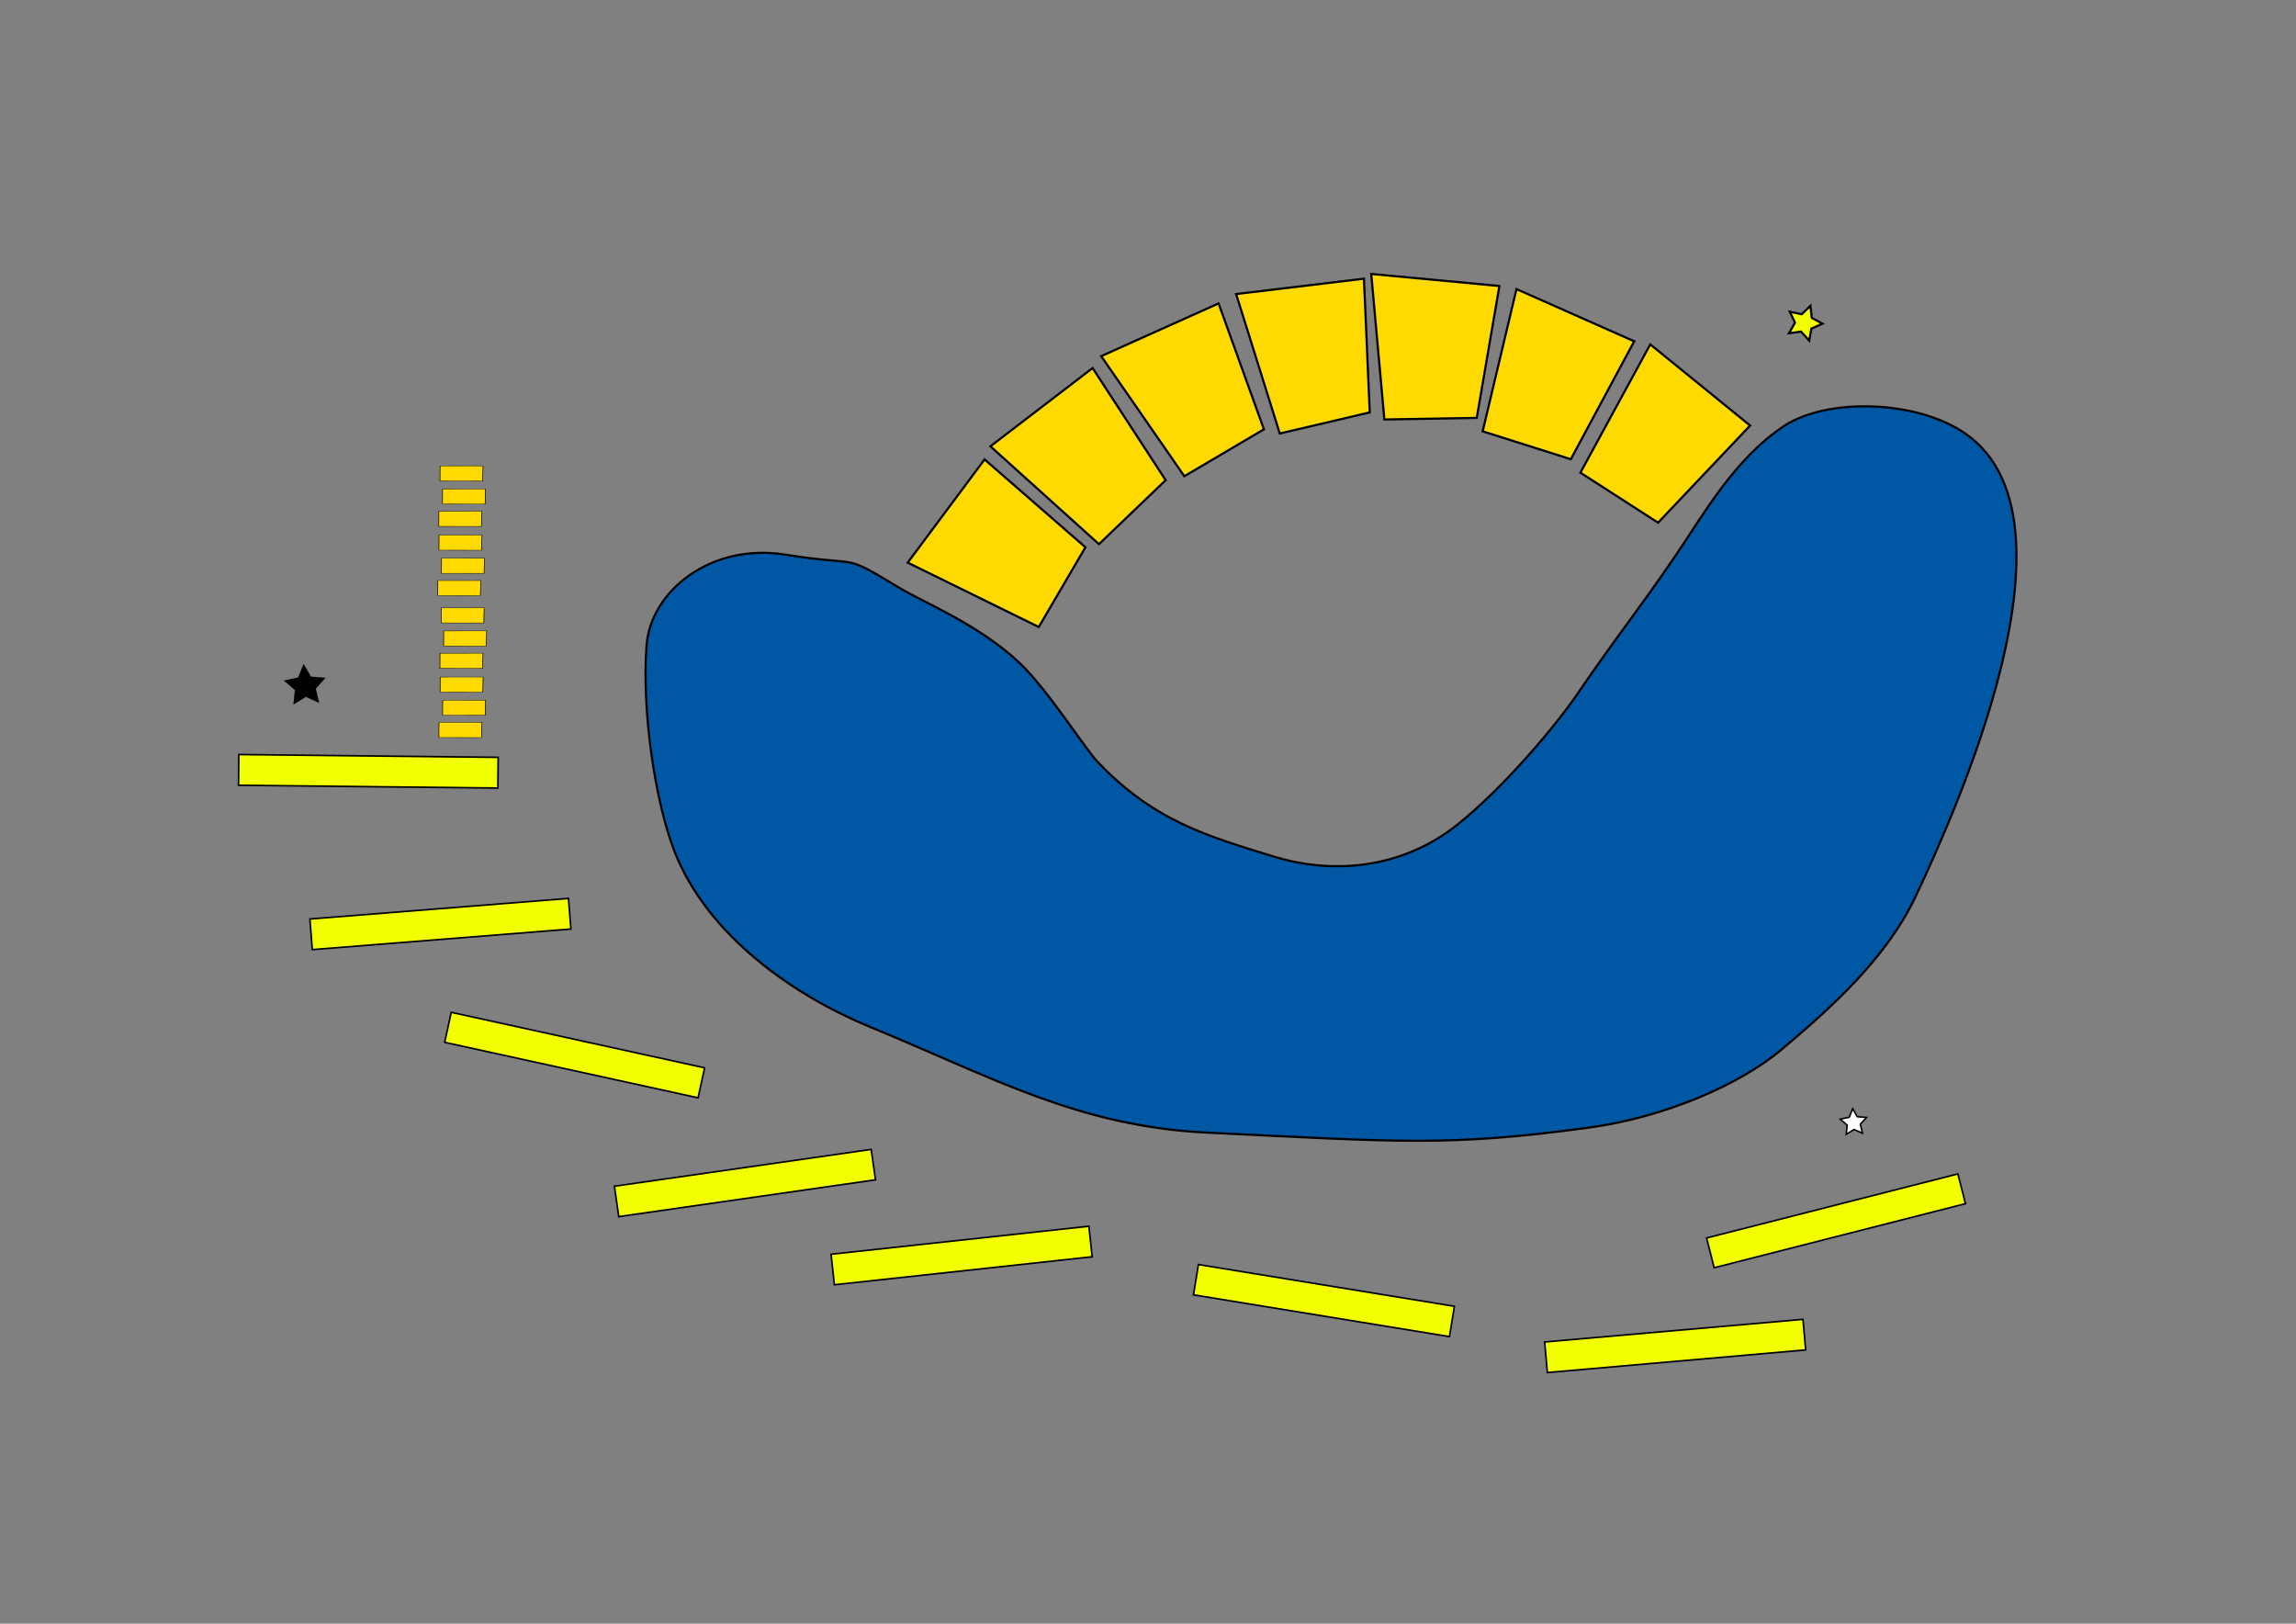 <?xml version="1.0" encoding="UTF-8" standalone="no"?>
<!-- Created with Inkscape (http://www.inkscape.org/) -->
<svg
   xmlns:dc="http://purl.org/dc/elements/1.1/"
   xmlns:cc="http://creativecommons.org/ns#"
   xmlns:rdf="http://www.w3.org/1999/02/22-rdf-syntax-ns#"
   xmlns:svg="http://www.w3.org/2000/svg"
   xmlns="http://www.w3.org/2000/svg"
   xmlns:sodipodi="http://sodipodi.sourceforge.net/DTD/sodipodi-0.dtd"
   xmlns:inkscape="http://www.inkscape.org/namespaces/inkscape"
   width="1052.36"
   height="744.094"
   id="svg2403"
   sodipodi:version="0.32"
   inkscape:version="0.46"
   sodipodi:docname="test.svg"
   inkscape:output_extension="org.inkscape.output.svg.inkscape">
  <rect width="100%" height="100%" fill="#808080" stroke="none"/>
  <defs
     id="defs2405">
    <inkscape:perspective
       sodipodi:type="inkscape:persp3d"
       inkscape:vp_x="0 : 372.04724 : 1"
       inkscape:vp_y="0 : 1000 : 0"
       inkscape:vp_z="1052.3622 : 372.04724 : 1"
       inkscape:persp3d-origin="526.18109 : 248.03149 : 1"
       id="perspective2412" />
  </defs>
  <sodipodi:namedview
     inkscape:document-units="px"
     pagecolor="#62b5df"
     bordercolor="#666666"
     borderopacity="1"
     inkscape:pageopacity="0"
     inkscape:pageshadow="2"
     inkscape:zoom="1.7366335"
     inkscape:cx="707.67318"
     inkscape:cy="209.79307"
     inkscape:current-layer="layer1"
     id="namedview2407"
     showgrid="false"
     inkscape:window-width="645"
     inkscape:window-height="717"
     inkscape:window-x="-5"
     inkscape:window-y="0" />
  <g
     inkscape:label="Layer 1"
     inkscape:groupmode="layer"
     id="layer1">
    <g
       id="g2442"
       transform="translate(90,-50)"
       inkscape:label="">
      <path
         sodipodi:nodetypes="cssssssssssssssssss"
         id="path2440"
         d="M 269.79,304.163 C 306.651,310.056 294.688,302.822 322.569,319.6 C 333.597,326.237 358.925,336.295 377.614,354.089 C 389.97,365.853 407.363,393.014 412.595,398.598 C 438.742,426.503 464.205,433.352 493.211,442.361 C 522.418,451.433 553.513,447.297 577.664,428.168 C 599.525,410.853 623.634,381.715 632.561,368.655 C 652.075,340.107 660.325,330.56 678.266,304.211 C 690.794,285.811 704.966,260.357 727.531,245.34 C 747.364,232.14 788.711,233.193 811.067,248.883 C 840.742,269.71 837.769,317.132 825.034,364.088 C 815.028,400.985 798.994,437.594 788.034,460.788 C 774.404,489.633 748.271,512.691 726.679,530.877 C 707.333,547.173 672.917,562.021 638.319,566.74 C 573.612,575.565 551.064,573.263 463.268,569.043 C 404.174,566.203 364.724,543.607 308.946,520.674 C 273.957,506.288 234.222,478.833 219.117,440.058 C 210.358,417.571 204.107,376.021 206.343,345.858 C 208.211,320.667 236.057,298.77 269.79,304.163 z"
         style="fill:#0058a5;fill-opacity:1;fill-rule:evenodd;stroke:#000000;stroke-width:1px;stroke-linecap:butt;stroke-linejoin:miter;stroke-opacity:1"
         inkscape:label="material: stone; static: true" />
    </g>
    <g
       id="start"
       transform="translate(-161.888,30.91)"
       inkscape:label="#g2393"
       style="fill:#000000;fill-opacity:1">
      <path
         d="M 307.491,290.343 L 302.032,287.921 L 296.941,291.045 L 297.558,285.104 L 293.013,281.227 L 298.854,279.978 L 301.136,274.458 L 304.129,279.627 L 310.084,280.092 L 306.093,284.536 L 307.491,290.343 z"
         inkscape:randomized="0"
         inkscape:rounded="0"
         inkscape:flatsided="false"
         sodipodi:arg2="1.5043766"
         sodipodi:arg1="0.87605805"
         sodipodi:r2="4.4973507"
         sodipodi:r1="8.9947014"
         sodipodi:cy="283.43307"
         sodipodi:cx="301.73322"
         sodipodi:sides="5"
         id="path2387"
         style="fill:#000000;fill-opacity:1;stroke:#000000;stroke-width:1;stroke-linecap:square;stroke-miterlimit:4;stroke-dasharray:none;stroke-opacity:1"
         sodipodi:type="star"
         inkscape:label="sensor: true" />
    </g>
    <g
       id="goal"
       transform="translate(84.119,-49.033)"
       inkscape:label="#g2396">
      <path
         d="M 745.12,205.121 L 741.379,200.997 L 735.861,201.741 L 738.627,196.909 L 736.215,191.891 L 741.665,193.028 L 745.692,189.183 L 746.294,194.718 L 751.195,197.36 L 746.117,199.643 L 745.12,205.121 z"
         inkscape:randomized="0"
         inkscape:rounded="0"
         inkscape:flatsided="false"
         sodipodi:arg2="1.9208152"
         sodipodi:arg1="1.2924967"
         sodipodi:r2="4.1920819"
         sodipodi:r1="8.3841639"
         sodipodi:cy="197.05907"
         sodipodi:cx="742.81653"
         sodipodi:sides="5"
         id="path2391"
         style="fill:#f2ff00;fill-opacity:1;stroke:#000000;stroke-width:1;stroke-linecap:square;stroke-miterlimit:4;stroke-dasharray:none;stroke-opacity:1"
         sodipodi:type="star"
         inkscape:label="sensor: true" />
    </g>
    <g
       transform="matrix(0.977,0.214,-0.214,0.977,-176.352,33.628)"
       id="g3175">
      <path
         style="fill:#f2ff00;fill-opacity:1;stroke:#000000;stroke-width:0.746;stroke-linecap:square;stroke-miterlimit:4;stroke-opacity:1"
         d="M 466.293,338.282 L 585.167,338.282 L 585.167,352.356 L 466.293,352.356 L 466.293,338.282 z"
         id="path3177"
         inkscape:label="material: metal" />
    </g>
    <g
       transform="matrix(0.99,-0.142,0.142,0.99,-228.055,274.929)"
       id="g3179">
      <path
         style="fill:#f2ff00;fill-opacity:1;stroke:#000000;stroke-width:0.746;stroke-linecap:square;stroke-miterlimit:4;stroke-opacity:1"
         d="M 466.293,338.282 L 585.167,338.282 L 585.167,352.356 L 466.293,352.356 L 466.293,338.282 z"
         id="path3181"
         inkscape:label="material: metal" />
    </g>
    <g
       transform="matrix(0.997,-7.9401772e-2,7.9401772e-2,0.997,-349.717,120.909)"
       id="g3183">
      <path
         style="fill:#f2ff00;fill-opacity:1;stroke:#000000;stroke-width:0.746;stroke-linecap:square;stroke-miterlimit:4;stroke-opacity:1"
         d="M 466.293,338.282 L 585.167,338.282 L 585.167,352.356 L 466.293,352.356 L 466.293,338.282 z"
         id="path3185"
         inkscape:label="material: metal" />
    </g>
    <g
       transform="matrix(0.994,-0.108,0.108,0.994,-119.116,288.89)"
       id="g3187">
      <path
         style="fill:#f2ff00;fill-opacity:1;stroke:#000000;stroke-width:0.746;stroke-linecap:square;stroke-miterlimit:4;stroke-opacity:1"
         d="M 466.293,338.282 L 585.167,338.282 L 585.167,352.356 L 466.293,352.356 L 466.293,338.282 z"
         id="path3189"
         inkscape:label="material: metal" />
    </g>
    <g
       transform="matrix(0.987,0.161,-0.161,0.987,143.525,170.545)"
       id="g3191">
      <path
         style="fill:#f2ff00;fill-opacity:1;stroke:#000000;stroke-width:0.746;stroke-linecap:square;stroke-miterlimit:4;stroke-opacity:1"
         d="M 466.293,338.282 L 585.167,338.282 L 585.167,352.356 L 466.293,352.356 L 466.293,338.282 z"
         id="path3193"
         inkscape:label="material: metal" />
    </g>
    <g
       transform="matrix(0.996,-8.7248665e-2,8.7248665e-2,0.996,218.655,321.042)"
       id="g3195">
      <path
         style="fill:#f2ff00;fill-opacity:1;stroke:#000000;stroke-width:0.746;stroke-linecap:square;stroke-miterlimit:4;stroke-opacity:1"
         d="M 461.905,335.586 L 580.779,335.586 L 580.779,349.66 L 461.905,349.66 L 461.905,335.586 z"
         id="path3197"
         inkscape:label="material: metal" />
    </g>
    <g
       transform="matrix(0.969,-0.247,0.247,0.969,246.812,354.705)"
       id="g3199">
      <path
         style="fill:#f2ff00;fill-opacity:1;stroke:#000000;stroke-width:0.746;stroke-linecap:square;stroke-miterlimit:4;stroke-opacity:1"
         d="M 466.293,338.282 L 585.167,338.282 L 585.167,352.356 L 466.293,352.356 L 466.293,338.282 z"
         id="path3201"
         inkscape:label="material: metal" />
    </g>
    <g
       transform="matrix(1,1.0845045e-2,-1.0845045e-2,1,-353.149,2.442)"
       id="g3203">
      <path
         style="fill:#f2ff00;fill-opacity:1;stroke:#000000;stroke-width:0.746;stroke-linecap:square;stroke-miterlimit:4;stroke-opacity:1"
         d="M 466.293,338.282 L 585.167,338.282 L 585.167,352.356 L 466.293,352.356 L 466.293,338.282 z"
         id="path3205"
         inkscape:label="material: metal" />
    </g>
    <g
       id="g2403"
       style="fill:#ffda00;fill-opacity:1"
       inkscape:label="static: false"
       transform="matrix(0.967,-0.253,0.253,0.967,-58.974,124.971)"
       inkscape:transform-center-x="-0.26232115"
       inkscape:transform-center-y="-7.3145298">
      <path
         inkscape:label="material: stone"
         sodipodi:nodetypes="ccccc"
         id="path2401"
         d="M 426.112,248.883 C 441.467,236.599 456.823,224.315 472.178,212.031 C 483.694,228.921 495.211,245.812 506.728,262.703 C 496.747,272.684 486.766,282.665 476.785,292.646 C 459.894,278.059 443.003,263.471 426.112,248.883 z"
         style="fill:#ffda00;fill-opacity:1;fill-rule:evenodd;stroke:#000000;stroke-width:1px;stroke-linecap:butt;stroke-linejoin:miter;stroke-opacity:1" />
    </g>
    <g
       id="g3176"
       style="fill:#ffda00;fill-opacity:1"
       inkscape:label="static: false"
       transform="matrix(1,2.109299e-2,-2.109299e-2,1,33.086,-53.333)"
       inkscape:transform-center-x="-45.23987"
       inkscape:transform-center-y="-45.243508">
      <path
         inkscape:label="material: stone"
         sodipodi:nodetypes="ccccc"
         id="path3178"
         d="M 426.112,248.883 C 441.467,236.599 456.823,224.315 472.178,212.031 C 483.694,228.921 495.211,245.812 506.728,262.703 C 496.747,272.684 486.766,282.665 476.785,292.646 C 459.894,278.059 443.003,263.471 426.112,248.883 z"
         style="fill:#ffda00;fill-opacity:1;fill-rule:evenodd;stroke:#000000;stroke-width:1px;stroke-linecap:butt;stroke-linejoin:miter;stroke-opacity:1" />
    </g>
    <g
       id="g3180"
       style="fill:#ffda00;fill-opacity:1"
       inkscape:label="static: false"
       transform="matrix(0.968,0.25,-0.25,0.968,154.467,-184.24)">
      <path
         inkscape:label="material: stone"
         sodipodi:nodetypes="ccccc"
         id="path3182"
         d="M 426.112,248.883 C 441.467,236.599 456.823,224.315 472.178,212.031 C 483.694,228.921 495.211,245.812 506.728,262.703 C 496.747,272.684 486.766,282.665 476.785,292.646 C 459.894,278.059 443.003,263.471 426.112,248.883 z"
         style="fill:#ffda00;fill-opacity:1;fill-rule:evenodd;stroke:#000000;stroke-width:1px;stroke-linecap:butt;stroke-linejoin:miter;stroke-opacity:1" />
    </g>
    <g
       id="g3184"
       style="fill:#ffda00;fill-opacity:1"
       inkscape:label="static: false"
       transform="matrix(0.85,0.527,-0.527,0.85,335.542,-301.356)">
      <path
         inkscape:label="material: stone"
         sodipodi:nodetypes="ccccc"
         id="path3186"
         d="M 426.112,248.883 C 441.467,236.599 456.823,224.315 472.178,212.031 C 483.694,228.921 495.211,245.812 506.728,262.703 C 496.747,272.684 486.766,282.665 476.785,292.646 C 459.894,278.059 443.003,263.471 426.112,248.883 z"
         style="fill:#ffda00;fill-opacity:1;fill-rule:evenodd;stroke:#000000;stroke-width:1px;stroke-linecap:butt;stroke-linejoin:miter;stroke-opacity:1" />
    </g>
    <g
       id="g3188"
       style="fill:#ffda00;fill-opacity:1"
       inkscape:label="static: false"
       transform="matrix(0.719,0.695,-0.695,0.719,495.106,-349.547)">
      <path
         inkscape:label="material: stone"
         sodipodi:nodetypes="ccccc"
         id="path3190"
         d="M 426.112,248.883 C 441.467,236.599 456.823,224.315 472.178,212.031 C 483.694,228.921 495.211,245.812 506.728,262.703 C 496.747,272.684 486.766,282.665 476.785,292.646 C 459.894,278.059 443.003,263.471 426.112,248.883 z"
         style="fill:#ffda00;fill-opacity:1;fill-rule:evenodd;stroke:#000000;stroke-width:1px;stroke-linecap:butt;stroke-linejoin:miter;stroke-opacity:1" />
    </g>
    <g
       id="g3192"
       style="fill:#ffda00;fill-opacity:1"
       inkscape:label="static: false"
       transform="matrix(0.212,0.977,-0.977,0.212,909.206,-311.248)">
      <path
         inkscape:label="material: stone"
         sodipodi:nodetypes="ccccc"
         id="path3194"
         d="M 426.112,248.883 C 441.467,236.599 456.823,224.315 472.178,212.031 C 483.694,228.921 495.211,245.812 506.728,262.703 C 496.747,272.684 486.766,282.665 476.785,292.646 C 459.894,278.059 443.003,263.471 426.112,248.883 z"
         style="fill:#ffda00;fill-opacity:1;fill-rule:evenodd;stroke:#000000;stroke-width:1px;stroke-linecap:butt;stroke-linejoin:miter;stroke-opacity:1" />
    </g>
    <g
       id="g3196"
       style="fill:#ffda00;fill-opacity:1"
       inkscape:label="static: false"
       transform="matrix(0.461,0.888,-0.888,0.461,719.645,-360.635)">
      <path
         inkscape:label="material: stone"
         sodipodi:nodetypes="ccccc"
         id="path3198"
         d="M 426.112,248.883 C 441.467,236.599 456.823,224.315 472.178,212.031 C 483.694,228.921 495.211,245.812 506.728,262.703 C 496.747,272.684 486.766,282.665 476.785,292.646 C 459.894,278.059 443.003,263.471 426.112,248.883 z"
         style="fill:#ffda00;fill-opacity:1;fill-rule:evenodd;stroke:#000000;stroke-width:1px;stroke-linecap:butt;stroke-linejoin:miter;stroke-opacity:1" />
    </g>
    <g
       id="g2415"
       style="fill:#ffda00;fill-opacity:1"
       inkscape:label="static: false"
       transform="matrix(-3.2361278e-2,-1.798,2.977,0.222,-2716.645,3006.353)"
       inkscape:transform-center-x="24.978684"
       inkscape:transform-center-y="-7.8142027">
      <path
         inkscape:label="material: stone"
         sodipodi:nodetypes="ccccc"
         id="path2433"
         d="M 1611.09,997.647 L 1611.915,1004.265 L 1608.043,1004.163 L 1607.247,997.587 L 1611.09,997.647 z"
         style="fill:#ffda00;fill-opacity:1;fill-rule:evenodd;stroke:#000000;stroke-width:0.099px;stroke-linecap:butt;stroke-linejoin:miter;stroke-opacity:1" />
    </g>
    <g
       id="g2477"
       style="fill:#ffda00;fill-opacity:1"
       inkscape:label="static: false"
       transform="matrix(-3.2361278e-2,-1.798,2.977,0.222,-2714.948,2996.133)"
       inkscape:transform-center-x="24.978646"
       inkscape:transform-center-y="-7.8141737">
      <path
         inkscape:label="material: stone"
         sodipodi:nodetypes="ccccc"
         id="path2479"
         d="M 1611.09,997.647 L 1611.915,1004.265 L 1608.043,1004.163 L 1607.247,997.587 L 1611.09,997.647 z"
         style="fill:#ffda00;fill-opacity:1;fill-rule:evenodd;stroke:#000000;stroke-width:0.099px;stroke-linecap:butt;stroke-linejoin:miter;stroke-opacity:1" />
    </g>
    <g
       id="g2481"
       style="fill:#ffda00;fill-opacity:1"
       inkscape:label="static: false"
       transform="matrix(-3.2361278e-2,-1.798,2.977,0.222,-2716.088,2985.535)"
       inkscape:transform-center-x="24.978598"
       inkscape:transform-center-y="-7.8142197">
      <path
         inkscape:label="material: stone"
         sodipodi:nodetypes="ccccc"
         id="path2483"
         d="M 1611.09,997.647 L 1611.915,1004.265 L 1608.043,1004.163 L 1607.247,997.587 L 1611.09,997.647 z"
         style="fill:#ffda00;fill-opacity:1;fill-rule:evenodd;stroke:#000000;stroke-width:0.099px;stroke-linecap:butt;stroke-linejoin:miter;stroke-opacity:1" />
    </g>
    <g
       id="g2485"
       style="fill:#ffda00;fill-opacity:1"
       inkscape:label="static: false"
       transform="matrix(-3.2361278e-2,-1.798,2.977,0.222,-2716.171,2974.626)"
       inkscape:transform-center-x="24.978604"
       inkscape:transform-center-y="-7.8141955">
      <path
         inkscape:label="material: stone"
         sodipodi:nodetypes="ccccc"
         id="path2487"
         d="M 1611.09,997.647 L 1611.915,1004.265 L 1608.043,1004.163 L 1607.247,997.587 L 1611.09,997.647 z"
         style="fill:#ffda00;fill-opacity:1;fill-rule:evenodd;stroke:#000000;stroke-width:0.099px;stroke-linecap:butt;stroke-linejoin:miter;stroke-opacity:1" />
    </g>
    <g
       id="g2489"
       style="fill:#ffda00;fill-opacity:1"
       inkscape:label="static: false"
       transform="matrix(-3.2361278e-2,-1.798,2.977,0.222,-2714.475,2964.407)"
       inkscape:transform-center-x="24.978666"
       inkscape:transform-center-y="-7.8141664">
      <path
         inkscape:label="material: stone"
         sodipodi:nodetypes="ccccc"
         id="path2491"
         d="M 1611.09,997.647 L 1611.915,1004.265 L 1608.043,1004.163 L 1607.247,997.587 L 1611.09,997.647 z"
         style="fill:#ffda00;fill-opacity:1;fill-rule:evenodd;stroke:#000000;stroke-width:0.099px;stroke-linecap:butt;stroke-linejoin:miter;stroke-opacity:1" />
    </g>
    <g
       id="g2493"
       style="fill:#ffda00;fill-opacity:1"
       inkscape:label="static: false"
       transform="matrix(-3.2361278e-2,-1.798,2.977,0.222,-2715.614,2953.809)"
       inkscape:transform-center-x="24.978618"
       inkscape:transform-center-y="-7.8142125">
      <path
         inkscape:label="material: stone"
         sodipodi:nodetypes="ccccc"
         id="path2495"
         d="M 1611.09,997.647 L 1611.915,1004.265 L 1608.043,1004.163 L 1607.247,997.587 L 1611.09,997.647 z"
         style="fill:#ffda00;fill-opacity:1;fill-rule:evenodd;stroke:#000000;stroke-width:0.099px;stroke-linecap:butt;stroke-linejoin:miter;stroke-opacity:1" />
    </g>
    <g
       id="g2497"
       style="fill:#ffda00;fill-opacity:1"
       inkscape:label="static: false"
       transform="matrix(-3.2361278e-2,-1.798,2.977,0.222,-2717.175,2941.303)"
       inkscape:transform-center-x="24.978684"
       inkscape:transform-center-y="-7.8142027">
      <path
         inkscape:label="material: stone"
         sodipodi:nodetypes="ccccc"
         id="path2499"
         d="M 1611.09,997.647 L 1611.915,1004.265 L 1608.043,1004.163 L 1607.247,997.587 L 1611.09,997.647 z"
         style="fill:#ffda00;fill-opacity:1;fill-rule:evenodd;stroke:#000000;stroke-width:0.099px;stroke-linecap:butt;stroke-linejoin:miter;stroke-opacity:1" />
    </g>
    <g
       id="g2501"
       style="fill:#ffda00;fill-opacity:1"
       inkscape:label="static: false"
       transform="matrix(-3.2361278e-2,-1.798,2.977,0.222,-2715.479,2931.084)"
       inkscape:transform-center-x="24.978646"
       inkscape:transform-center-y="-7.8141737">
      <path
         inkscape:label="material: stone"
         sodipodi:nodetypes="ccccc"
         id="path2503"
         d="M 1611.09,997.647 L 1611.915,1004.265 L 1608.043,1004.163 L 1607.247,997.587 L 1611.09,997.647 z"
         style="fill:#ffda00;fill-opacity:1;fill-rule:evenodd;stroke:#000000;stroke-width:0.099px;stroke-linecap:butt;stroke-linejoin:miter;stroke-opacity:1" />
    </g>
    <g
       id="g2505"
       style="fill:#ffda00;fill-opacity:1"
       inkscape:label="static: false"
       transform="matrix(-3.2361278e-2,-1.798,2.977,0.222,-2716.617,2920.485)"
       inkscape:transform-center-x="24.978598"
       inkscape:transform-center-y="-7.8142197">
      <path
         inkscape:label="material: stone"
         sodipodi:nodetypes="ccccc"
         id="path2507"
         d="M 1611.09,997.647 L 1611.915,1004.265 L 1608.043,1004.163 L 1607.247,997.587 L 1611.09,997.647 z"
         style="fill:#ffda00;fill-opacity:1;fill-rule:evenodd;stroke:#000000;stroke-width:0.099px;stroke-linecap:butt;stroke-linejoin:miter;stroke-opacity:1" />
    </g>
    <g
       id="g2509"
       style="fill:#ffda00;fill-opacity:1"
       inkscape:label="static: false"
       transform="matrix(-3.2361278e-2,-1.798,2.977,0.222,-2716.701,2909.577)"
       inkscape:transform-center-x="24.978604"
       inkscape:transform-center-y="-7.8141955">
      <path
         inkscape:label="material: stone"
         sodipodi:nodetypes="ccccc"
         id="path2511"
         d="M 1611.09,997.647 L 1611.915,1004.265 L 1608.043,1004.163 L 1607.247,997.587 L 1611.09,997.647 z"
         style="fill:#ffda00;fill-opacity:1;fill-rule:evenodd;stroke:#000000;stroke-width:0.099px;stroke-linecap:butt;stroke-linejoin:miter;stroke-opacity:1" />
    </g>
    <g
       id="g2513"
       style="fill:#ffda00;fill-opacity:1"
       inkscape:label="static: false"
       transform="matrix(-3.2361278e-2,-1.798,2.977,0.222,-2715.005,2899.357)"
       inkscape:transform-center-x="24.978666"
       inkscape:transform-center-y="-7.8141664">
      <path
         inkscape:label="material: stone"
         sodipodi:nodetypes="ccccc"
         id="path2515"
         d="M 1611.09,997.647 L 1611.915,1004.265 L 1608.043,1004.163 L 1607.247,997.587 L 1611.09,997.647 z"
         style="fill:#ffda00;fill-opacity:1;fill-rule:evenodd;stroke:#000000;stroke-width:0.099px;stroke-linecap:butt;stroke-linejoin:miter;stroke-opacity:1" />
    </g>
    <g
       id="g2517"
       style="fill:#ffda00;fill-opacity:1"
       inkscape:label="static: false"
       transform="matrix(-3.2361278e-2,-1.798,2.977,0.222,-2716.144,2888.759)"
       inkscape:transform-center-x="24.978618"
       inkscape:transform-center-y="-7.8142125">
      <path
         inkscape:label="material: stone"
         sodipodi:nodetypes="ccccc"
         id="path2519"
         d="M 1611.09,997.647 L 1611.915,1004.265 L 1608.043,1004.163 L 1607.247,997.587 L 1611.09,997.647 z"
         style="fill:#ffda00;fill-opacity:1;fill-rule:evenodd;stroke:#000000;stroke-width:0.099px;stroke-linecap:butt;stroke-linejoin:miter;stroke-opacity:1" />
    </g>
    <g
       id="g2439"
       transform="matrix(0.705,0,0,0.705,636.873,314.622)"
       inkscape:label="agent: JetEngineUpgrade"
       style="fill:#ffffff;fill-opacity:1">
      <path
         d="M 307.491,290.343 L 302.032,287.921 L 296.941,291.045 L 297.558,285.104 L 293.013,281.227 L 298.854,279.978 L 301.136,274.458 L 304.129,279.627 L 310.084,280.092 L 306.093,284.536 L 307.491,290.343 z"
         inkscape:randomized="0"
         inkscape:rounded="0"
         inkscape:flatsided="false"
         sodipodi:arg2="1.5043766"
         sodipodi:arg1="0.87605805"
         sodipodi:r2="4.4973507"
         sodipodi:r1="8.9947014"
         sodipodi:cy="283.43307"
         sodipodi:cx="301.73322"
         sodipodi:sides="5"
         id="path2441"
         style="fill:#ffffff;fill-opacity:1;stroke:#000000;stroke-width:1;stroke-linecap:square;stroke-miterlimit:4;stroke-dasharray:none;stroke-opacity:1"
         sodipodi:type="star"
         inkscape:label="sensor: true" />
    </g>
  </g>
</svg>
